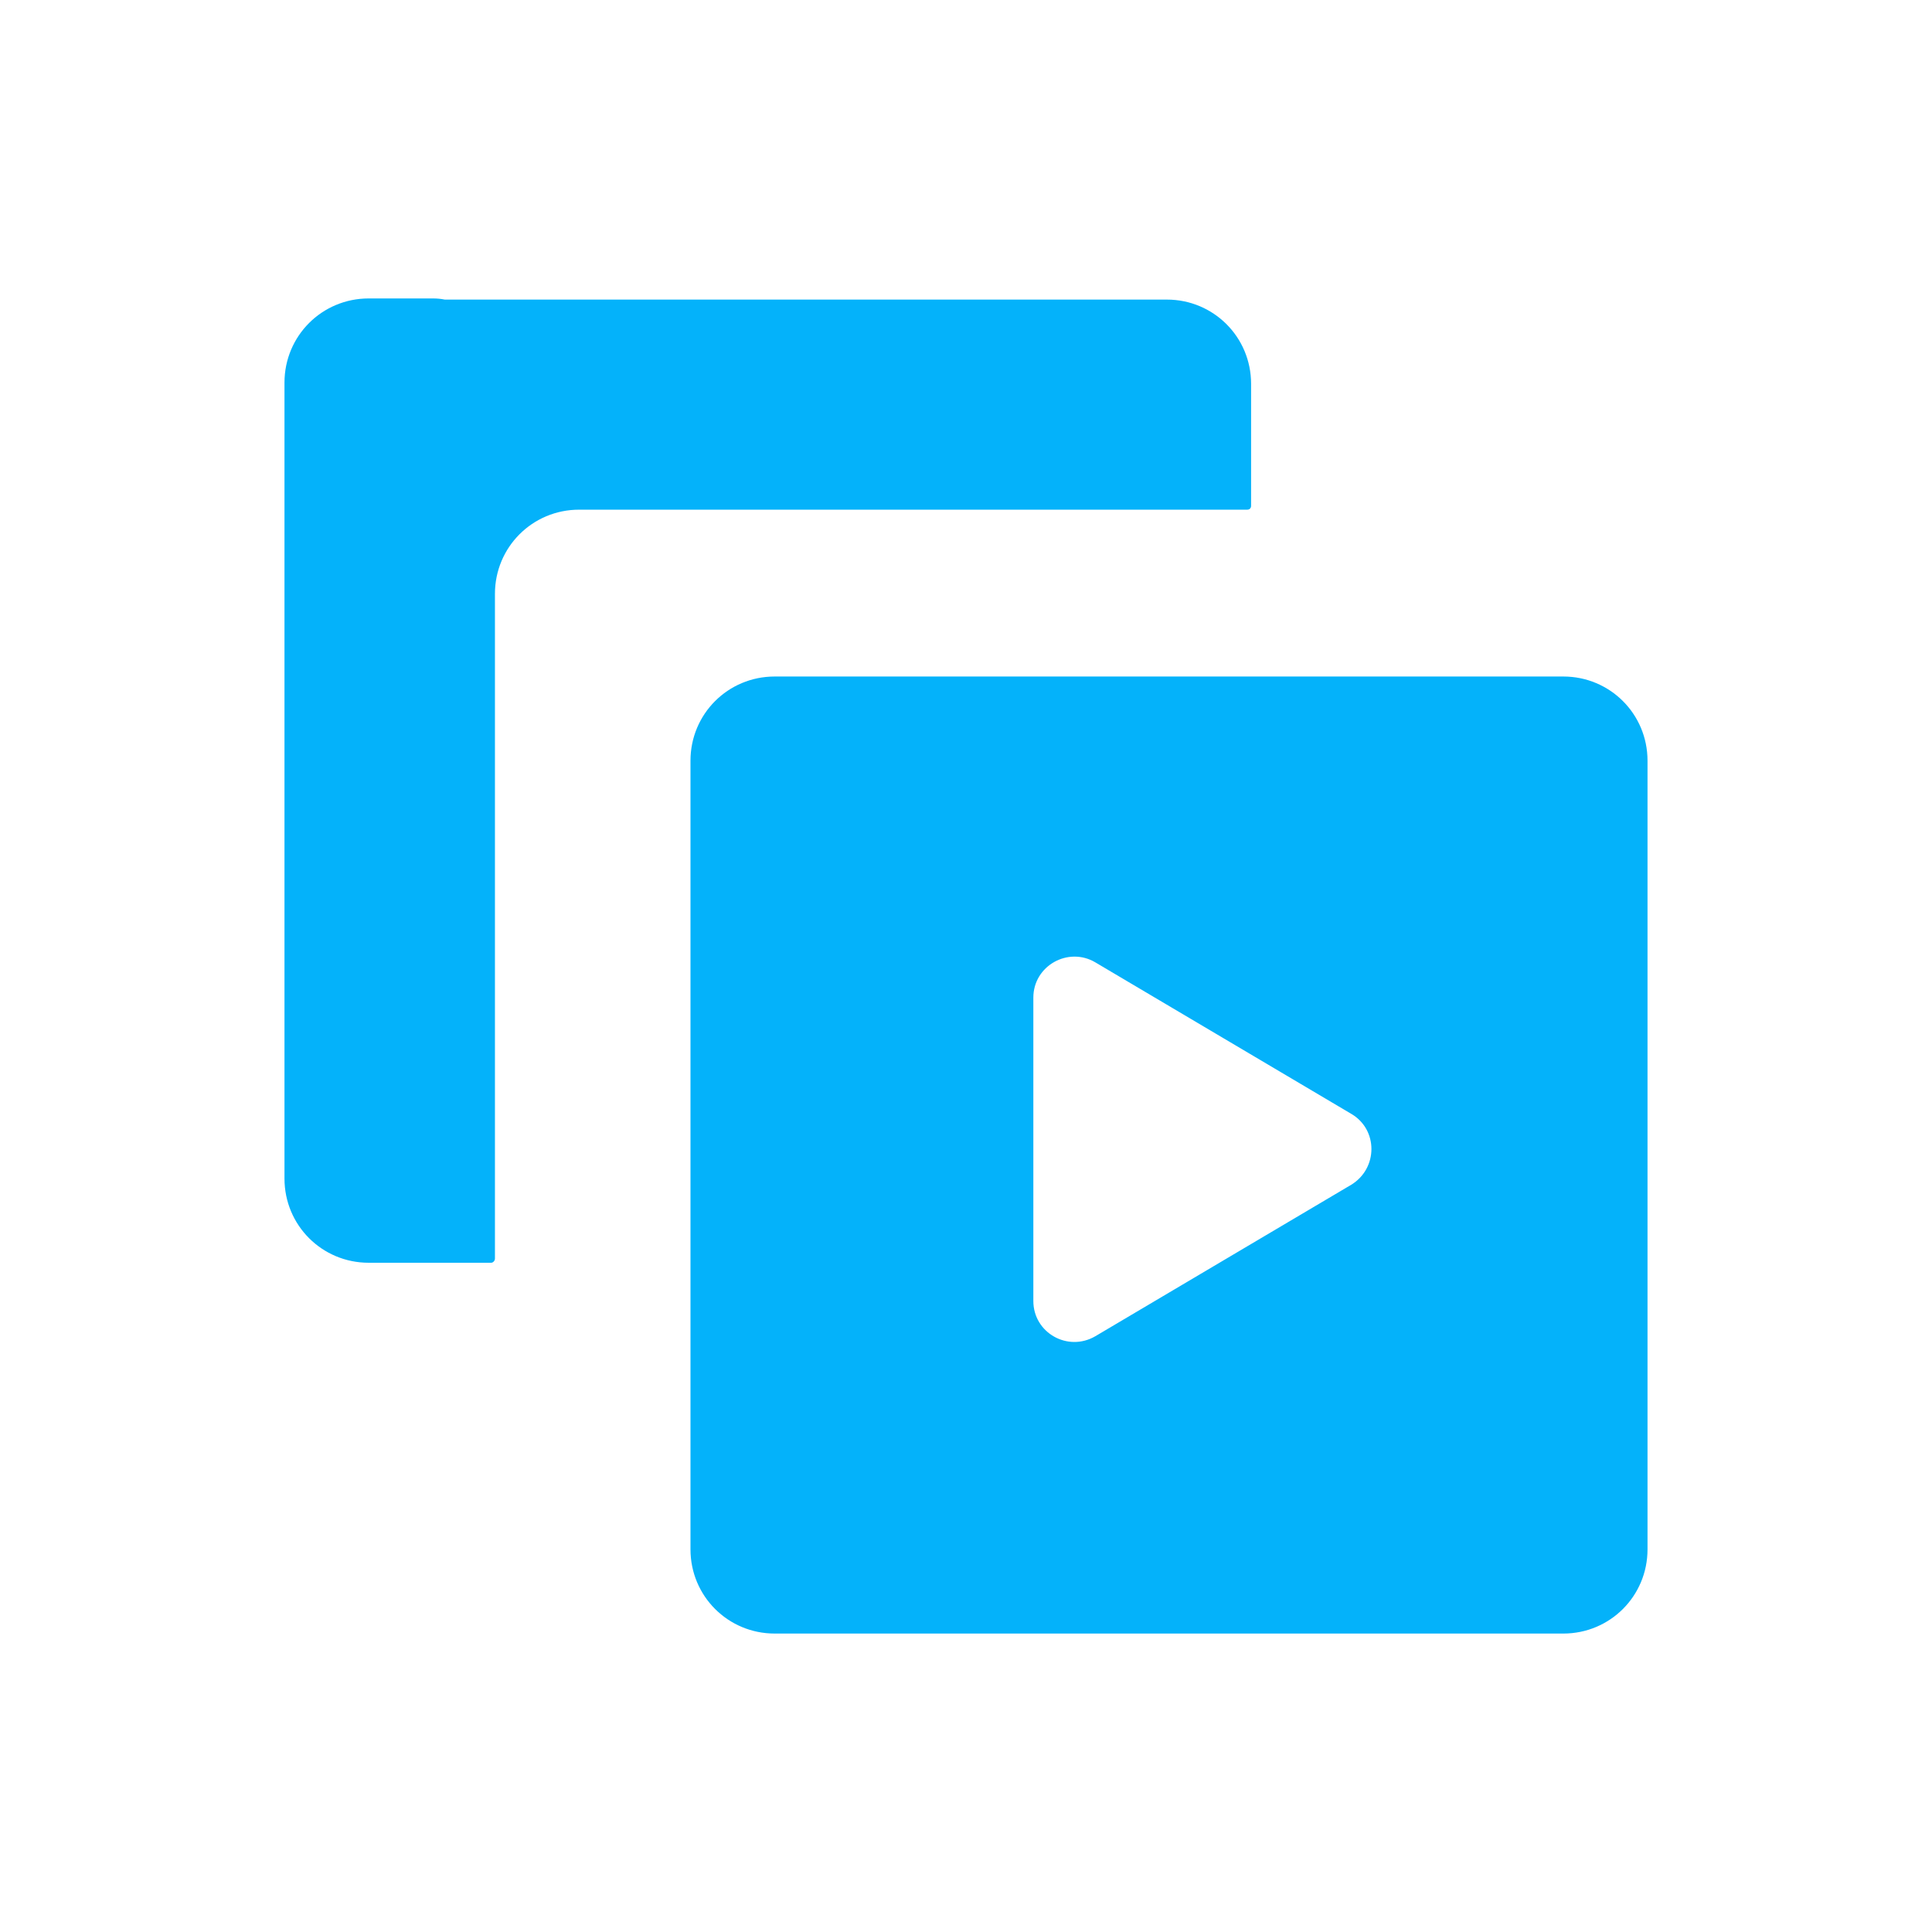 <?xml version="1.0" encoding="UTF-8" standalone="no"?>
<!DOCTYPE svg PUBLIC "-//W3C//DTD SVG 1.1//EN" "http://www.w3.org/Graphics/SVG/1.1/DTD/svg11.dtd">
<svg width="100%" height="100%" viewBox="0 0 512 512" version="1.1" xmlns="http://www.w3.org/2000/svg" xmlns:xlink="http://www.w3.org/1999/xlink" xml:space="preserve" xmlns:serif="http://www.serif.com/" style="fill-rule:evenodd;clip-rule:evenodd;stroke-linejoin:round;stroke-miterlimit:2;">
    <path d="M436.61,410.599C436.61,422.971 426.672,432.909 414.3,432.909L205.295,432.909C192.923,432.909 182.985,422.971 182.985,410.599L182.985,201.594C182.985,189.222 192.923,179.284 205.295,179.284L414.3,179.284C426.672,179.284 436.61,189.222 436.61,201.594L436.61,410.599ZM358.119,295.195L290.276,255.037C283.076,250.777 273.848,255.949 273.848,264.366L273.848,344.784C273.848,353.201 282.975,358.373 290.276,354.114L358.119,313.956C365.218,309.595 365.218,299.353 358.119,295.195ZM130.151,334.643L97.7,334.643C85.328,334.643 75.39,324.705 75.39,312.333L75.39,101.401C75.39,89.029 85.328,79.091 97.7,79.091L114.737,79.091C115.852,79.091 116.866,79.193 117.88,79.395L309.24,79.395C321.612,79.395 331.55,89.334 331.55,101.705L331.55,134.055C331.55,134.664 331.144,135.069 330.536,135.069L153.475,135.069C141.103,135.069 131.165,145.007 131.165,157.379L131.165,333.528C131.165,334.136 130.658,334.643 130.151,334.643Z" style="fill:rgb(4,178,250);"/>
</svg>
